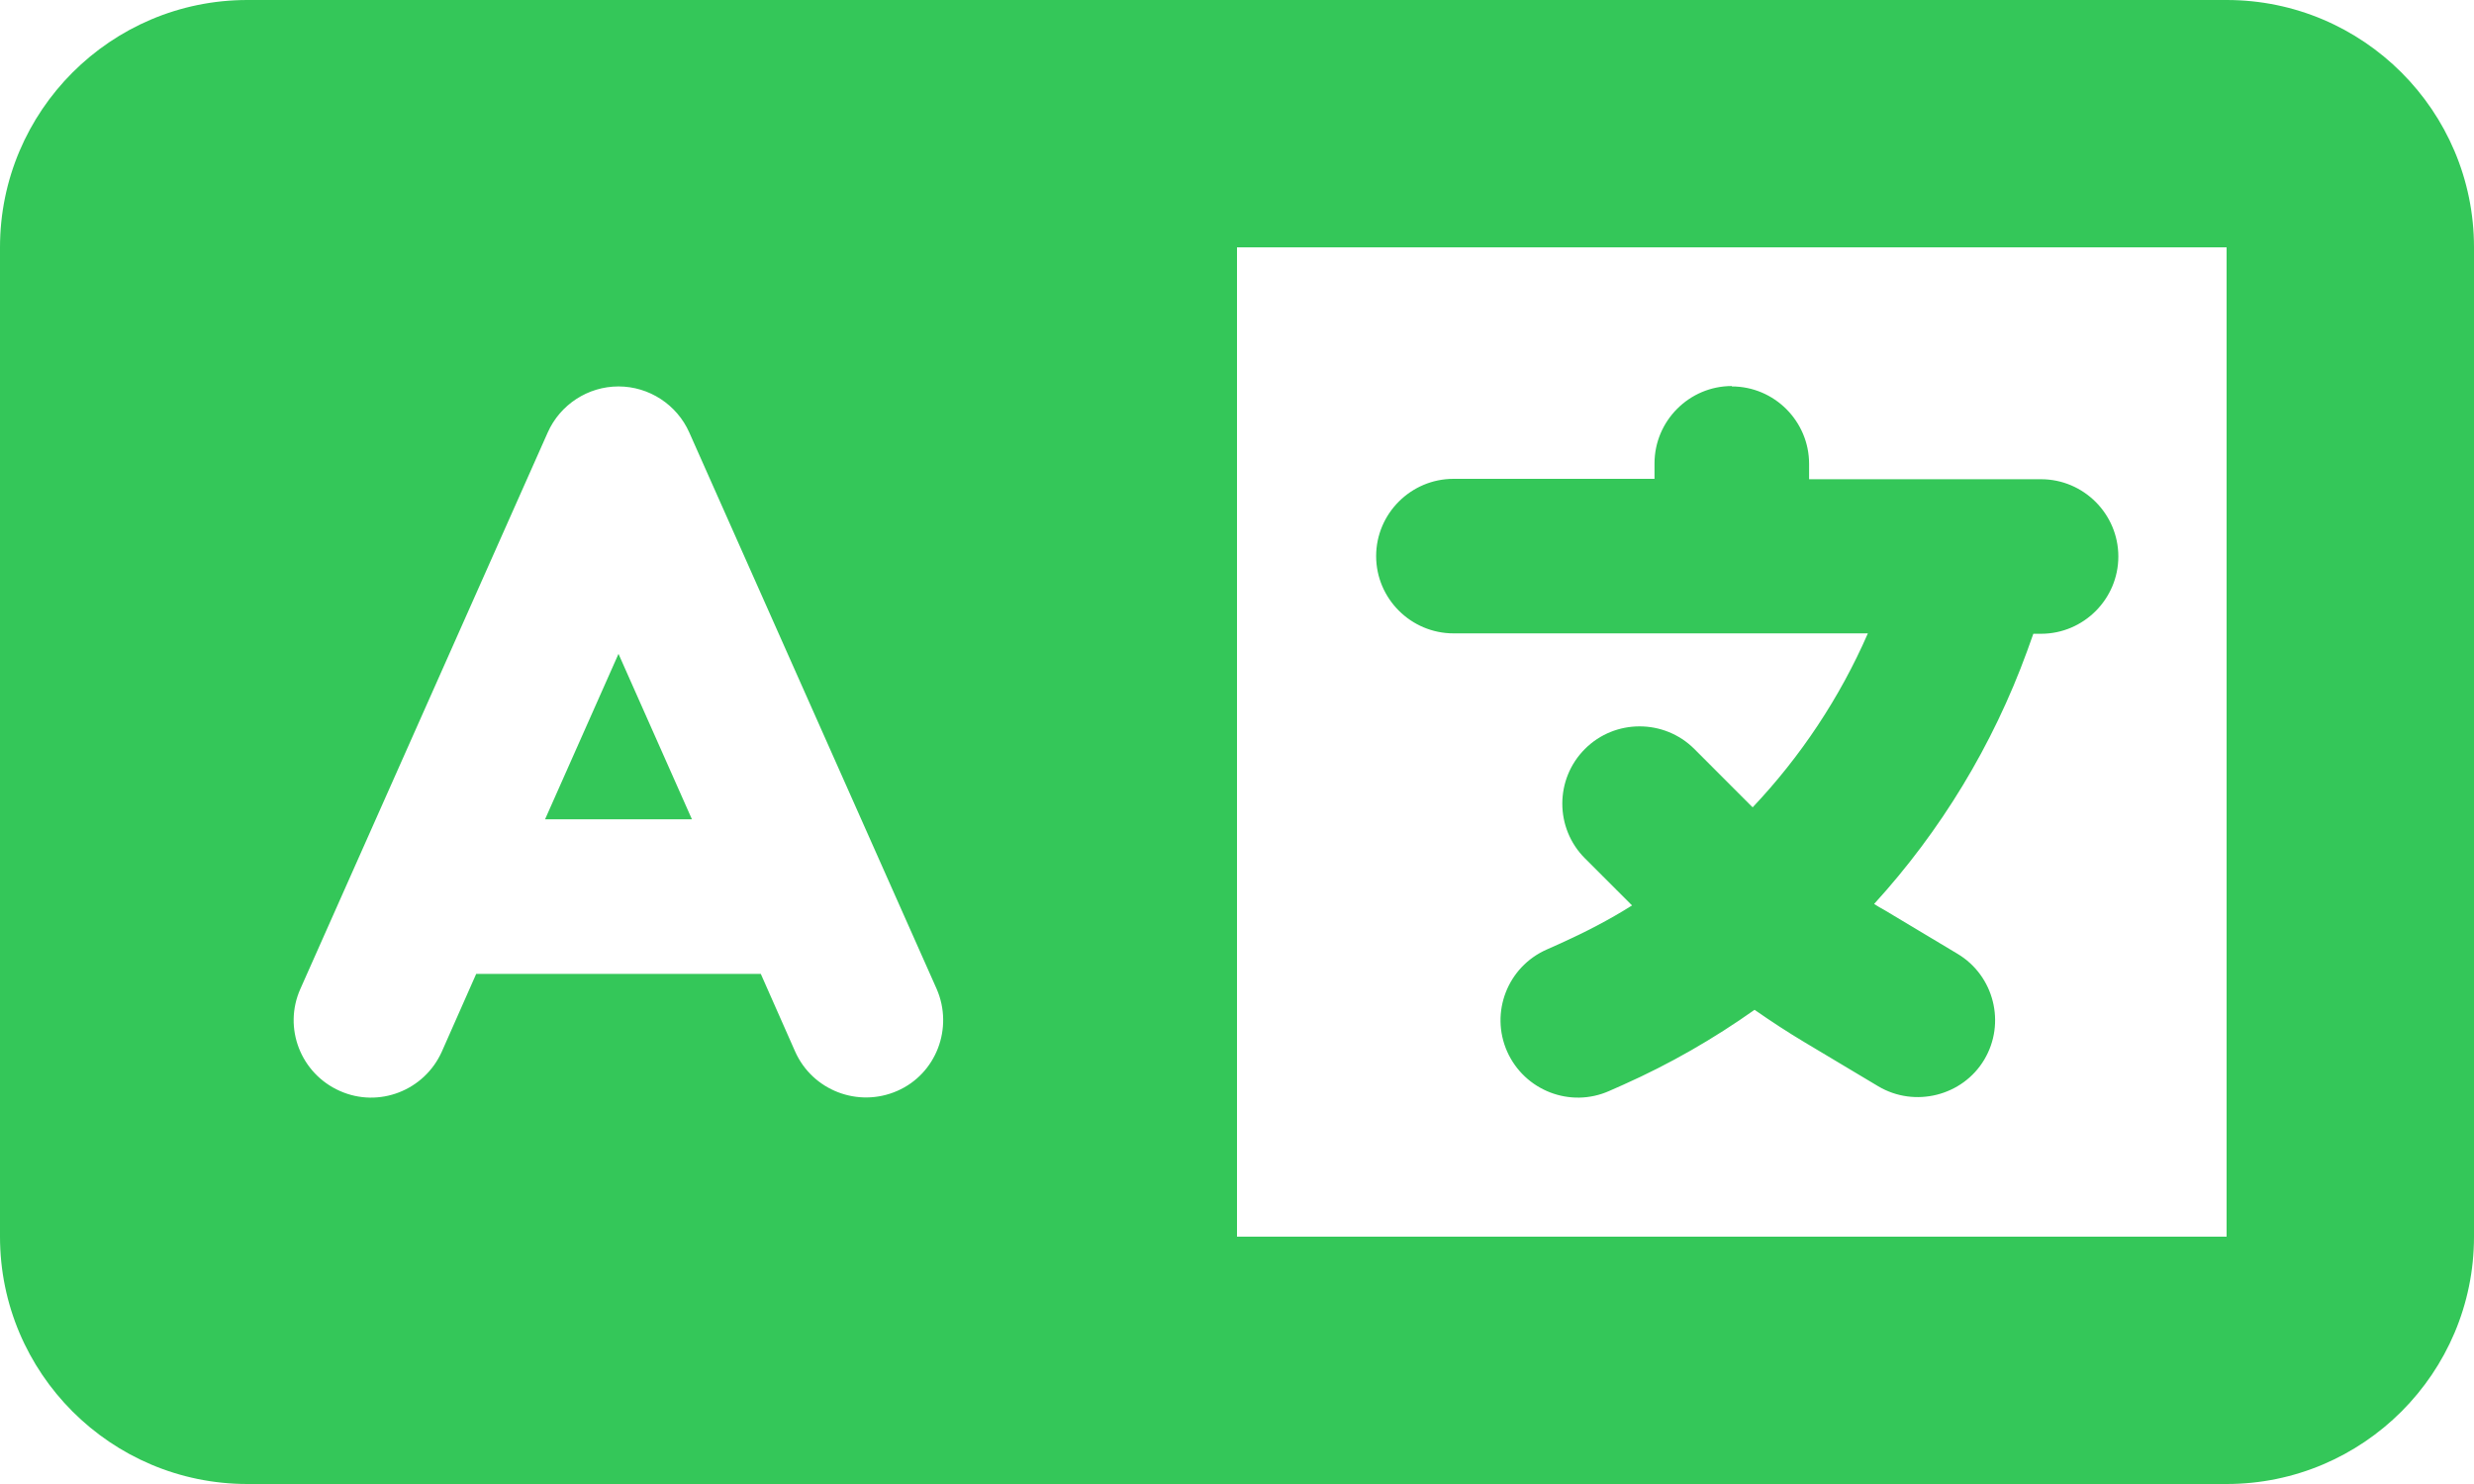<svg width="25" height="15" viewBox="0 0 25 15" fill="none" xmlns="http://www.w3.org/2000/svg">
<path d="M0 2.5C0 1.121 1.121 0 2.5 0H10H11.875H12.5H22.5C23.879 0 25 1.121 25 2.5V12.5C25 13.879 23.879 15 22.5 15H12.5H11.875H10H2.5C1.121 15 0 13.879 0 12.5V2.5ZM12.5 2.5V12.5H22.5V2.5H12.5ZM6.965 4.371C6.84 4.09 6.559 3.906 6.25 3.906C5.941 3.906 5.66 4.09 5.535 4.371L3.035 9.996C2.859 10.391 3.039 10.852 3.434 11.027C3.828 11.203 4.289 11.023 4.465 10.629L4.812 9.844H7.688L8.035 10.629C8.211 11.023 8.672 11.199 9.066 11.027C9.461 10.855 9.637 10.391 9.465 9.996L6.965 4.371ZM6.25 6.609L6.992 8.281H5.508L6.25 6.609ZM17.5 3.906C17.93 3.906 18.281 4.258 18.281 4.688V4.844H20H20.625C21.055 4.844 21.406 5.195 21.406 5.625C21.406 6.055 21.055 6.406 20.625 6.406H20.547L20.484 6.582C20.137 7.535 19.609 8.402 18.938 9.137C18.973 9.16 19.008 9.18 19.043 9.199L19.781 9.641C20.152 9.863 20.27 10.344 20.051 10.711C19.832 11.078 19.348 11.199 18.98 10.98L18.242 10.539C18.066 10.434 17.898 10.324 17.73 10.207C17.316 10.5 16.875 10.754 16.402 10.965L16.262 11.027C15.867 11.203 15.406 11.023 15.23 10.629C15.055 10.234 15.234 9.773 15.629 9.598L15.77 9.535C16.02 9.422 16.262 9.297 16.492 9.152L16.016 8.676C15.711 8.371 15.711 7.875 16.016 7.57C16.32 7.266 16.816 7.266 17.121 7.57L17.691 8.141L17.711 8.16C18.195 7.648 18.59 7.055 18.875 6.402H17.5H14.688C14.258 6.402 13.906 6.051 13.906 5.621C13.906 5.191 14.258 4.84 14.688 4.84H16.719V4.684C16.719 4.254 17.07 3.902 17.5 3.902V3.906Z" fill="#34C759"/>
</svg>
